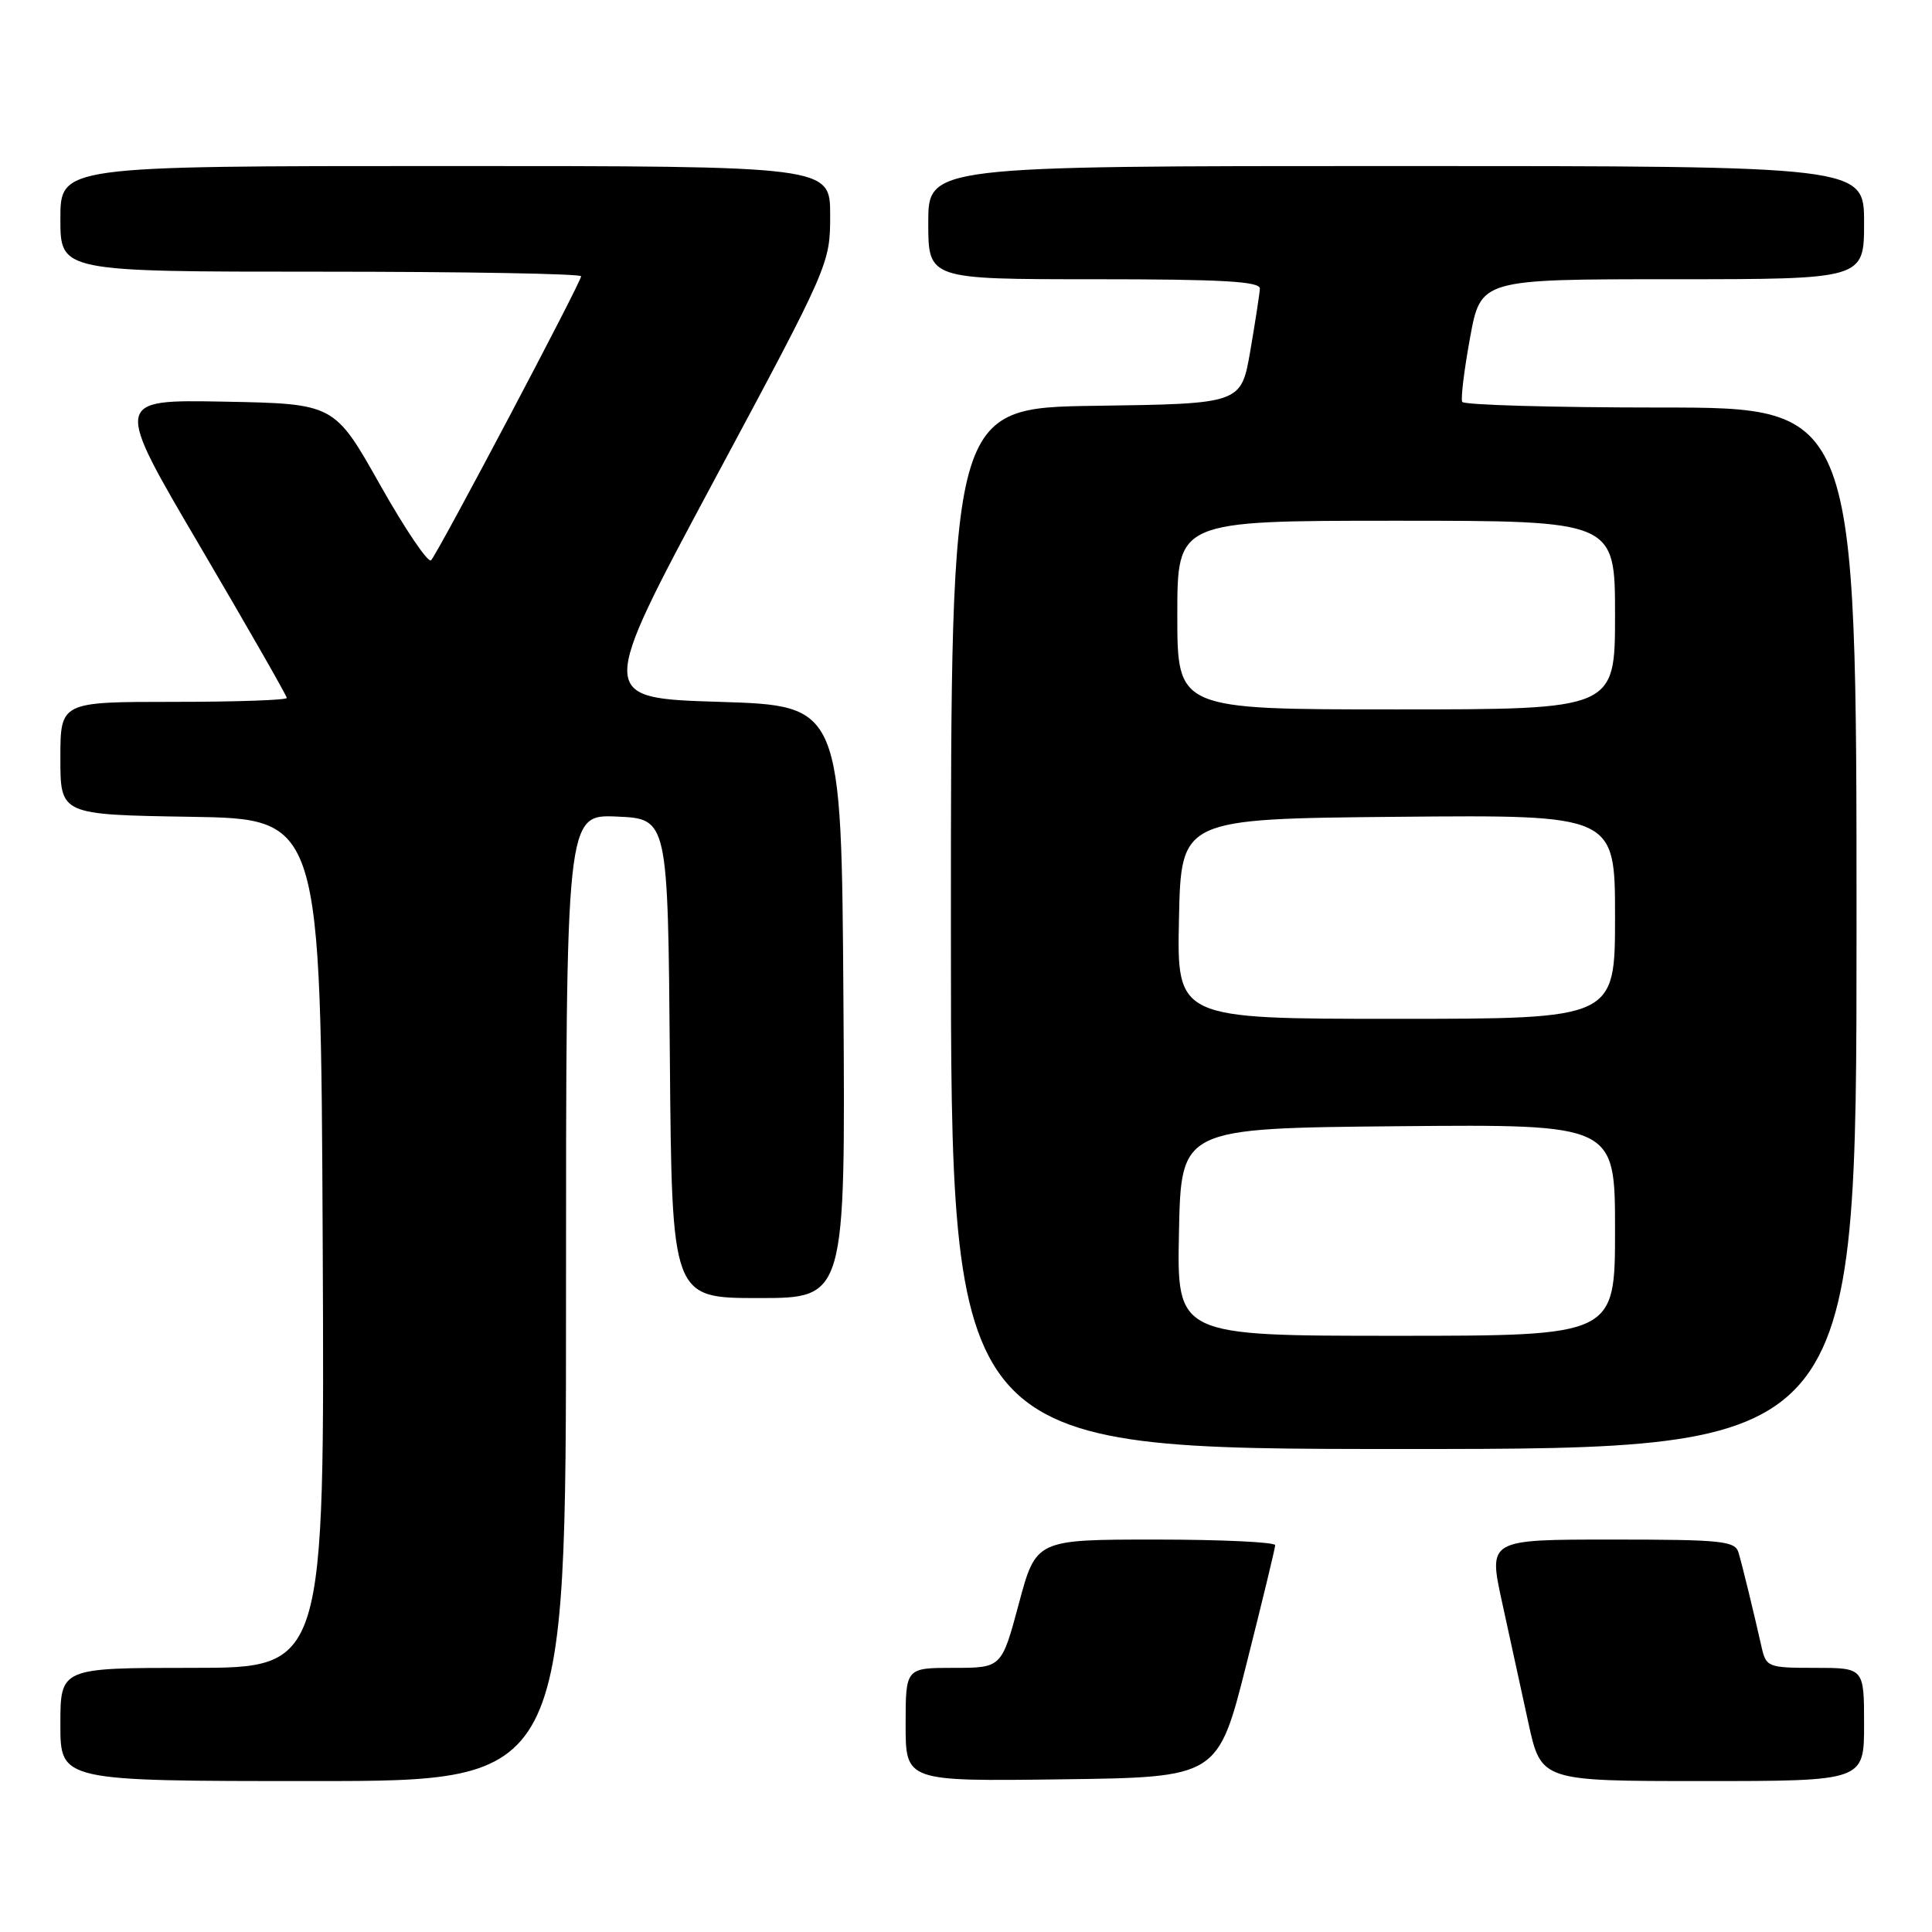 <?xml version="1.0" encoding="UTF-8" standalone="no"?>
<!DOCTYPE svg PUBLIC "-//W3C//DTD SVG 1.1//EN" "http://www.w3.org/Graphics/SVG/1.1/DTD/svg11.dtd" >
<svg xmlns="http://www.w3.org/2000/svg" xmlns:xlink="http://www.w3.org/1999/xlink" version="1.1" viewBox="0 0 256 256">
 <g >
 <path fill="currentColor"
d=" M 75.00 171.95 C 75.00 107.91 75.00 107.91 81.75 108.20 C 88.50 108.50 88.50 108.50 88.76 140.25 C 89.03 172.00 89.03 172.00 100.53 172.00 C 112.02 172.00 112.02 172.00 111.76 132.75 C 111.50 93.50 111.50 93.50 95.33 93.00 C 79.17 92.50 79.17 92.50 94.58 63.74 C 109.94 35.10 110.00 34.96 110.00 28.49 C 110.00 22.00 110.00 22.00 59.00 22.00 C 8.00 22.00 8.00 22.00 8.00 29.00 C 8.00 36.00 8.00 36.00 42.50 36.00 C 61.48 36.00 77.00 36.27 77.00 36.61 C 77.00 37.39 58.05 73.26 57.12 74.24 C 56.74 74.65 53.69 70.15 50.36 64.24 C 44.31 53.50 44.31 53.50 29.69 53.22 C 15.07 52.95 15.07 52.95 26.54 72.45 C 32.84 83.18 38.00 92.19 38.00 92.48 C 38.00 92.77 31.25 93.00 23.00 93.00 C 8.00 93.00 8.00 93.00 8.00 100.48 C 8.00 107.95 8.00 107.95 25.25 108.23 C 42.50 108.50 42.50 108.50 42.76 164.75 C 43.02 221.00 43.02 221.00 25.51 221.00 C 8.00 221.00 8.00 221.00 8.00 228.50 C 8.00 236.00 8.00 236.00 41.50 236.00 C 75.00 236.00 75.00 236.00 75.00 171.95 Z  M 165.16 220.50 C 167.24 212.25 168.96 205.16 168.97 204.75 C 168.99 204.34 161.86 204.00 153.14 204.00 C 137.28 204.00 137.28 204.00 135.00 212.50 C 132.72 221.00 132.72 221.00 126.36 221.00 C 120.00 221.00 120.00 221.00 120.00 228.52 C 120.00 236.04 120.00 236.04 140.69 235.77 C 161.38 235.50 161.38 235.50 165.16 220.50 Z  M 247.00 228.50 C 247.00 221.00 247.00 221.00 240.52 221.00 C 234.27 221.00 234.02 220.90 233.42 218.25 C 232.37 213.60 230.91 207.59 230.37 205.75 C 229.92 204.18 228.23 204.00 213.54 204.00 C 197.22 204.00 197.22 204.00 199.02 212.25 C 200.01 216.79 201.58 223.99 202.51 228.25 C 204.20 236.00 204.20 236.00 225.60 236.00 C 247.00 236.00 247.00 236.00 247.00 228.50 Z  M 246.00 123.00 C 246.00 54.00 246.00 54.00 220.06 54.00 C 205.79 54.00 193.95 53.66 193.75 53.25 C 193.54 52.84 194.01 49.01 194.79 44.75 C 196.21 37.00 196.21 37.00 221.60 37.00 C 247.00 37.00 247.00 37.00 247.00 29.50 C 247.00 22.00 247.00 22.00 185.00 22.00 C 123.00 22.00 123.00 22.00 123.00 29.50 C 123.00 37.00 123.00 37.00 145.00 37.00 C 161.97 37.00 166.99 37.29 166.94 38.25 C 166.90 38.94 166.33 42.65 165.67 46.50 C 164.46 53.50 164.46 53.50 145.23 53.77 C 126.00 54.04 126.00 54.04 126.00 123.02 C 126.00 192.00 126.00 192.00 186.00 192.00 C 246.00 192.00 246.00 192.00 246.00 123.00 Z  M 156.22 163.25 C 156.50 149.50 156.50 149.50 185.25 149.23 C 214.00 148.97 214.00 148.97 214.00 162.98 C 214.00 177.00 214.00 177.00 184.97 177.00 C 155.94 177.00 155.94 177.00 156.22 163.25 Z  M 156.22 121.75 C 156.50 108.50 156.50 108.50 185.25 108.23 C 214.00 107.97 214.00 107.97 214.00 121.48 C 214.00 135.00 214.00 135.00 184.97 135.00 C 155.94 135.00 155.94 135.00 156.22 121.75 Z  M 156.00 81.50 C 156.00 69.00 156.00 69.00 185.00 69.00 C 214.00 69.00 214.00 69.00 214.00 81.50 C 214.00 94.00 214.00 94.00 185.00 94.00 C 156.00 94.00 156.00 94.00 156.00 81.50 Z "/>
</g>
</svg>